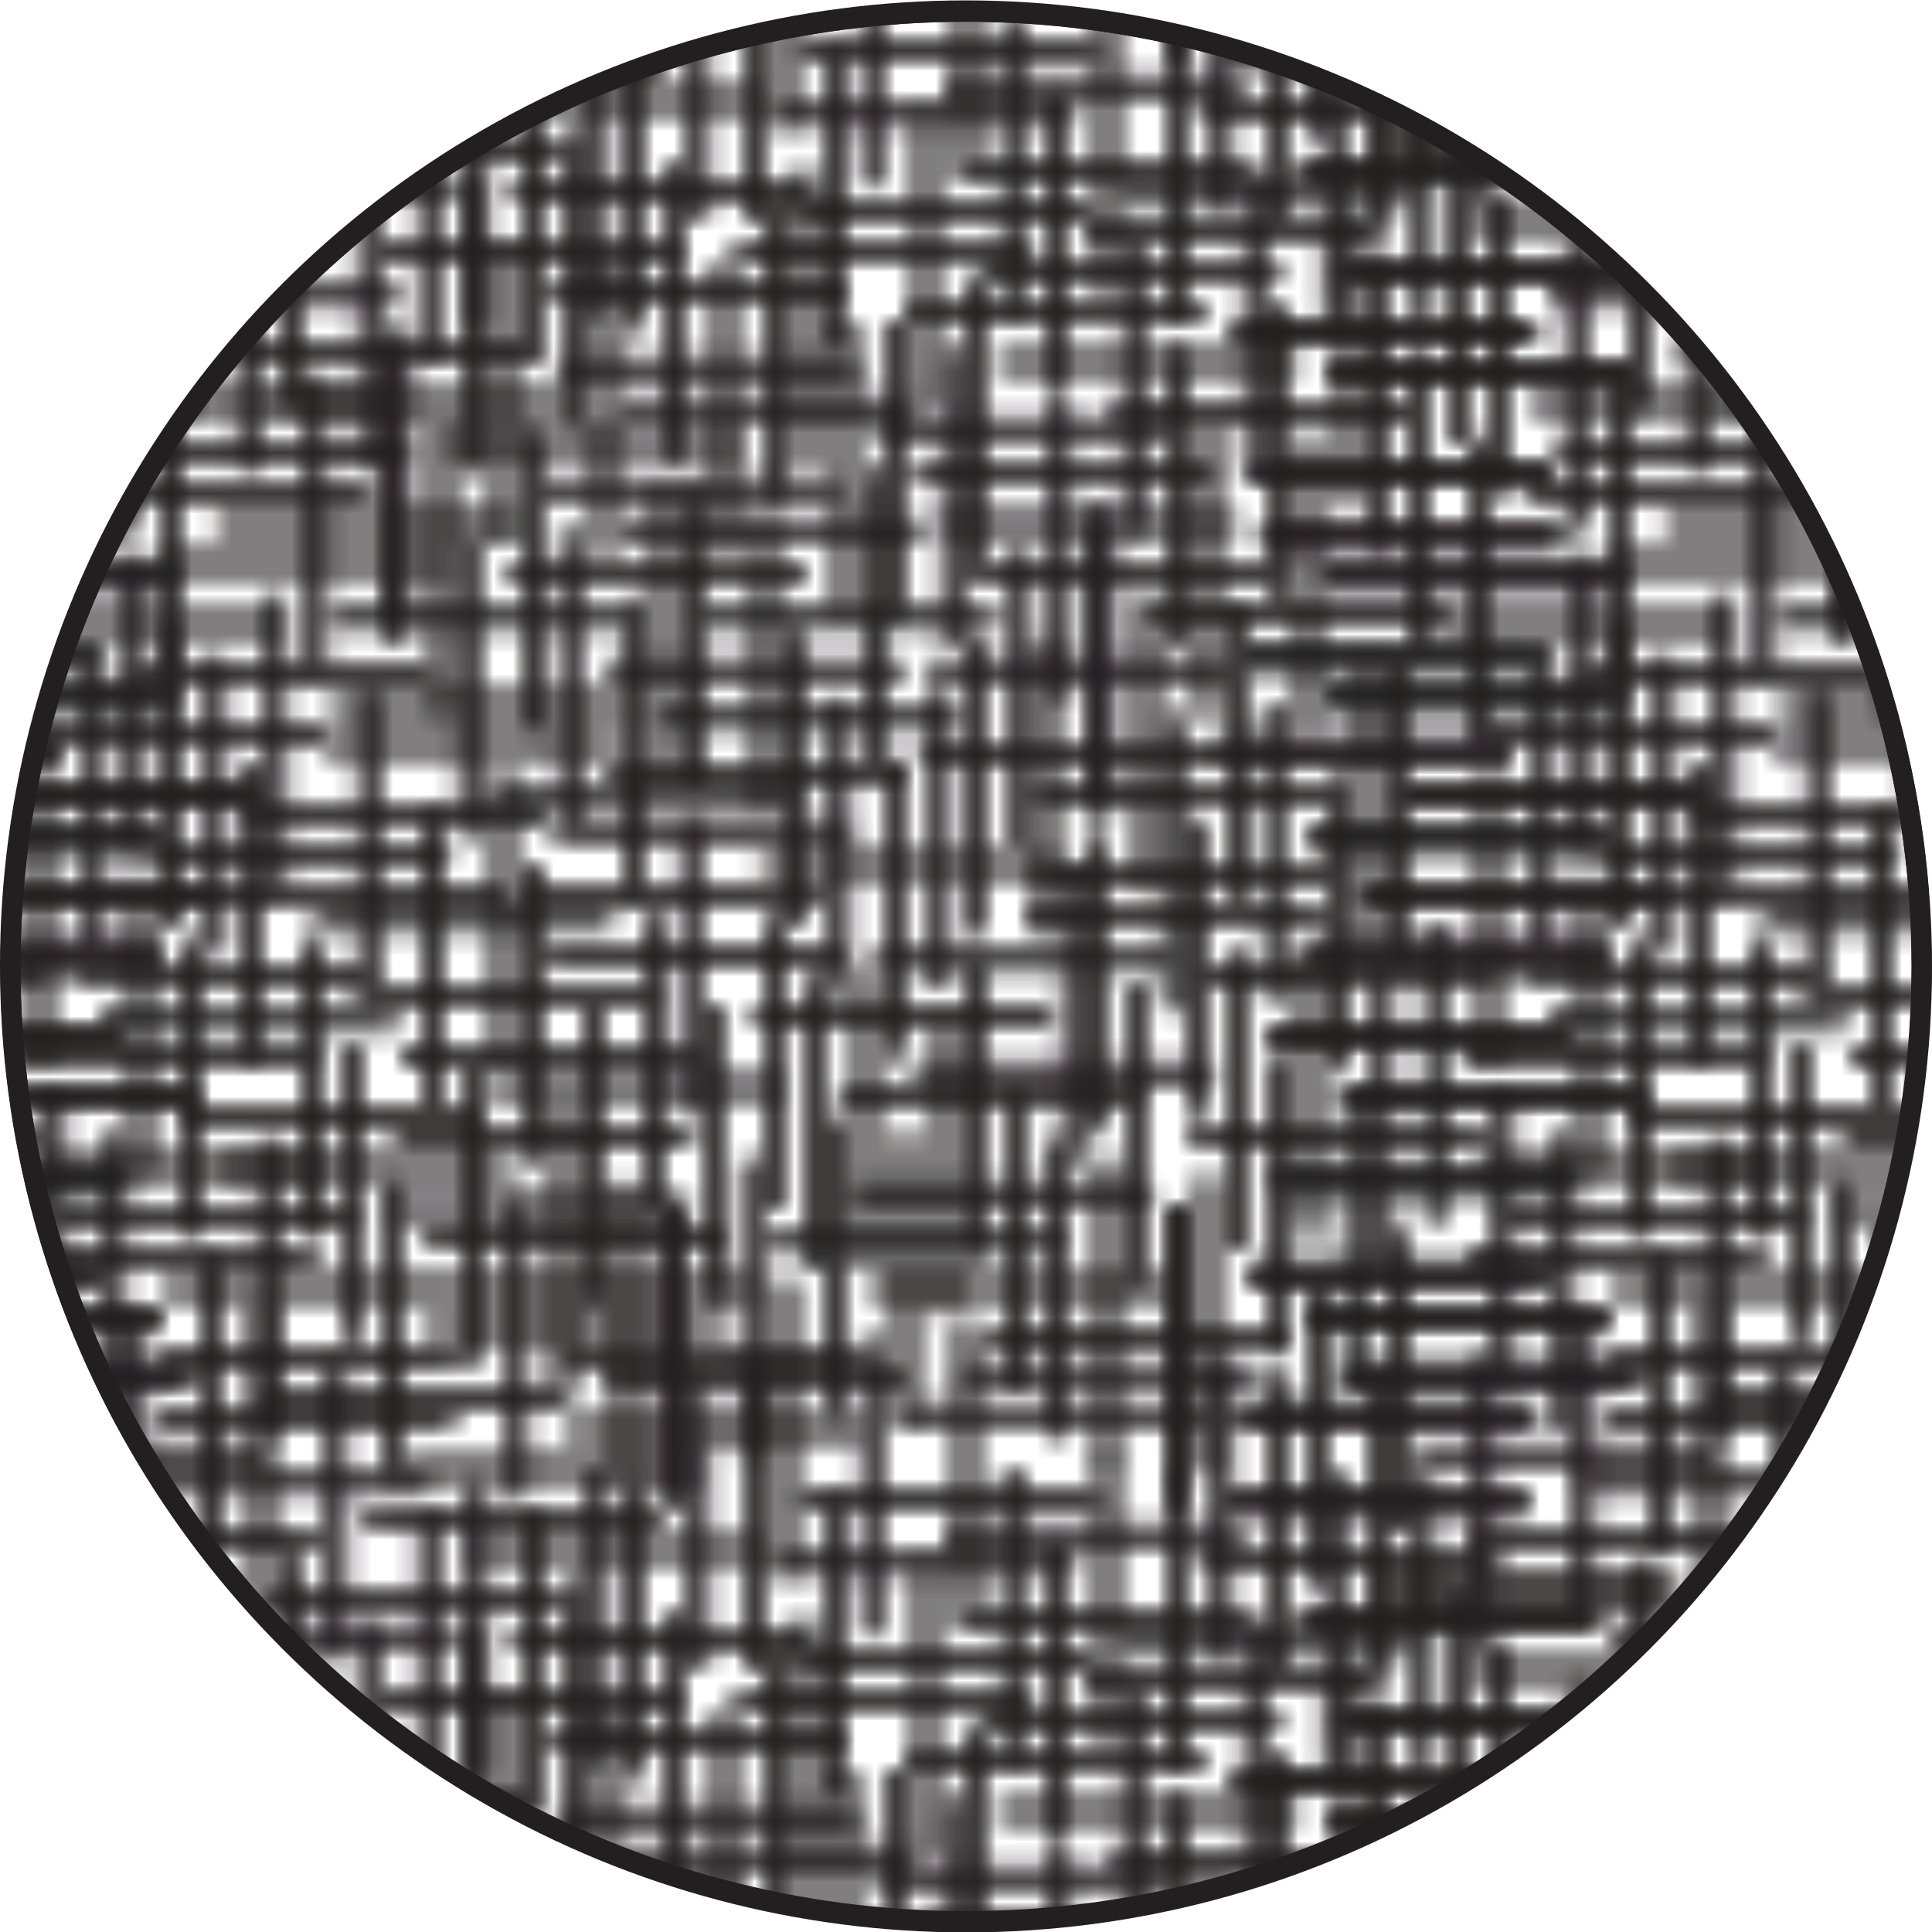 <svg id="Layer_1" data-name="Layer 1" xmlns="http://www.w3.org/2000/svg" xmlns:xlink="http://www.w3.org/1999/xlink" viewBox="0 0 96 96"><defs><style>.cls-1,.cls-3,.cls-4,.cls-8{stroke:#231f20;}.cls-1,.cls-4,.cls-8{stroke-linecap:round;}.cls-1,.cls-4,.cls-7,.cls-8{stroke-miterlimit:10;}.cls-1,.cls-4{fill:url(#Burlap);}.cls-2,.cls-3,.cls-8{fill:none;}.cls-3{stroke-width:0.5px;}.cls-4{clip-path:url(#clip-path);}.cls-5,.cls-7{fill:url(#Burlap-5);}.cls-6{clip-path:url(#clip-path-2);}.cls-7{stroke:#000;}</style><pattern id="Burlap" data-name="Burlap" width="72" height="72" patternUnits="userSpaceOnUse" viewBox="0 0 72 72"><rect class="cls-2" width="72" height="72"/><line class="cls-3" x1="70.33" y1="72.17" x2="85" y2="72.17"/><line class="cls-3" x1="-1.67" y1="72.17" x2="13" y2="72.17"/><line class="cls-3" x1="68.5" y1="7" x2="83.16" y2="7"/><line class="cls-3" x1="66.83" y1="13.67" x2="81.5" y2="13.67"/><line class="cls-3" x1="70.33" y1="0.17" x2="85" y2="0.17"/><line class="cls-3" x1="71.33" y1="31" x2="86" y2="31"/><line class="cls-3" x1="75.83" y1="2.83" x2="61.16" y2="2.83"/><line class="cls-3" x1="79.33" y1="8.33" x2="64.66" y2="8.33"/><line class="cls-3" x1="61.5" y1="16.51" x2="76.16" y2="16.51"/><line class="cls-3" x1="65.16" y1="65.51" x2="79.83" y2="65.51"/><line class="cls-3" x1="61.5" y1="70.18" x2="76.16" y2="70.18"/><line class="cls-3" x1="66.83" y1="68.18" x2="81.5" y2="68.18"/><line class="cls-3" x1="62.16" y1="63.18" x2="76.83" y2="63.18"/><line class="cls-3" x1="66.83" y1="54.51" x2="81.5" y2="54.51"/><line class="cls-3" x1="63.5" y1="58.84" x2="78.16" y2="58.84"/><line class="cls-3" x1="77" y1="23.33" x2="62.33" y2="23.33"/><line class="cls-3" x1="77.5" y1="26.83" x2="62.83" y2="26.83"/><line class="cls-3" x1="80.5" y1="28.83" x2="65.83" y2="28.83"/><line class="cls-3" x1="66.16" y1="18.67" x2="80.83" y2="18.67"/><line class="cls-3" x1="76.66" y1="32.84" x2="62" y2="32.84"/><line class="cls-3" x1="80.66" y1="34.84" x2="66" y2="34.84"/><line class="cls-3" x1="75" y1="37.17" x2="60.33" y2="37.17"/><line class="cls-3" x1="63.16" y1="51.51" x2="77.83" y2="51.51"/><line class="cls-3" x1="65.16" y1="47.17" x2="79.83" y2="47.17"/><line class="cls-3" x1="65.16" y1="41.84" x2="79.83" y2="41.84"/><line class="cls-3" x1="67.83" y1="44.51" x2="82.5" y2="44.51"/><line class="cls-3" x1="69.83" y1="39.51" x2="84.5" y2="39.51"/><line class="cls-3" x1="9.67" y1="5.67" x2="9.67" y2="20.33"/><line class="cls-3" x1="12.17" y1="8.67" x2="12.17" y2="23.34"/><line class="cls-3" x1="8.5" y1="18.33" x2="8.5" y2="33"/><line class="cls-3" x1="15.83" y1="18.67" x2="15.83" y2="33.34"/><line class="cls-3" x1="6.17" y1="11.67" x2="6.17" y2="26.34"/><line class="cls-3" x1="18.17" y1="8.67" x2="18.17" y2="23.34"/><line class="cls-3" x1="23.67" y1="8.67" x2="23.67" y2="23.34"/><line class="cls-3" x1="25" y1="12.33" x2="25" y2="27"/><line class="cls-3" x1="21.17" y1="3.17" x2="21.17" y2="17.83"/><line class="cls-3" x1="14.67" y1="5.17" x2="14.67" y2="19.83"/><line class="cls-3" x1="1.17" y1="11" x2="15.83" y2="11"/><line class="cls-3" x1="-3.5" y1="7" x2="11.17" y2="7"/><line class="cls-3" x1="-5.17" y1="13.67" x2="9.5" y2="13.67"/><line class="cls-3" x1="13.17" y1="7.33" x2="27.83" y2="7.33"/><line class="cls-3" x1="8" y1="9.17" x2="22.67" y2="9.17"/><line class="cls-3" x1="11.67" y1="17.34" x2="26.33" y2="17.34"/><line class="cls-3" x1="5" y1="14.83" x2="19.67" y2="14.83"/><line class="cls-3" x1="38.5" y1="10" x2="38.5" y2="24.67"/><line class="cls-3" x1="36" y1="13" x2="36" y2="27.67"/><line class="cls-3" x1="42" y1="16" x2="42" y2="30.67"/><line class="cls-3" x1="43.33" y1="23.34" x2="43.33" y2="38"/><line class="cls-3" x1="44.67" y1="16" x2="44.67" y2="30.67"/><line class="cls-3" x1="30" y1="13" x2="30" y2="27.67"/><line class="cls-3" x1="19.83" y1="16.33" x2="19.83" y2="31"/><line class="cls-3" x1="28.33" y1="6.5" x2="28.33" y2="21.17"/><line class="cls-3" x1="26.67" y1="3.17" x2="26.67" y2="17.83"/><line class="cls-3" x1="33.5" y1="8.17" x2="33.5" y2="22.84"/><line class="cls-3" x1="42" y1="14.67" x2="27.33" y2="14.67"/><line class="cls-3" x1="33.67" y1="12.67" x2="19" y2="12.67"/><line class="cls-3" x1="42.5" y1="18.17" x2="27.83" y2="18.17"/><line class="cls-3" x1="36.83" y1="22.01" x2="22.17" y2="22.01"/><line class="cls-3" x1="45.5" y1="20.17" x2="30.83" y2="20.17"/><line class="cls-3" x1="70.84" y1="1.17" x2="70.84" y2="15.83"/><line class="cls-3" x1="66.17" y1="1.17" x2="66.17" y2="15.83"/><line class="cls-3" x1="58.33" y1="1.17" x2="58.33" y2="15.83"/><line class="cls-3" x1="75.83" y1="2.83" x2="61.17" y2="2.83"/><line class="cls-3" x1="74.33" y1="5.33" x2="59.67" y2="5.33"/><line class="cls-3" x1="70.33" y1="9.84" x2="55.67" y2="9.84"/><line class="cls-3" x1="62.33" y1="8.51" x2="47.67" y2="8.51"/><line class="cls-3" x1="79.33" y1="8.33" x2="64.67" y2="8.33"/><line class="cls-3" x1="41.5" y1="2.5" x2="41.5" y2="17.17"/><line class="cls-3" x1="46" y1="5.5" x2="46" y2="20.17"/><line class="cls-3" x1="40" y1="8.5" x2="40" y2="23.17"/><line class="cls-3" x1="52.67" y1="4.84" x2="52.67" y2="19.5"/><line class="cls-3" x1="62.17" y1="8.83" x2="62.17" y2="23.5"/><line class="cls-3" x1="55" x2="55" y2="14.67"/><line class="cls-3" x1="50.16" y1="1" x2="50.16" y2="15.67"/><line class="cls-3" x1="39.83" y1="2.33" x2="54.5" y2="2.33"/><line class="cls-3" x1="47" y1="4.17" x2="61.67" y2="4.17"/><line class="cls-3" x1="38.67" y1="5.83" x2="53.33" y2="5.83"/><line class="cls-3" x1="39.5" y1="10.67" x2="54.17" y2="10.67"/><line class="cls-3" x1="45.17" y1="15.51" x2="59.83" y2="15.51"/><line class="cls-3" x1="48.83" y1="13.51" x2="63.5" y2="13.51"/><line class="cls-3" x1="36.5" y1="12.67" x2="51.17" y2="12.67"/><line class="cls-3" x1="31.5" y1="1.67" x2="31.5" y2="16.33"/><line class="cls-3" x1="29.83" y1="1" x2="29.83" y2="15.67"/><line class="cls-3" x1="23.83" y1="1.67" x2="23.83" y2="16.33"/><line class="cls-3" x1="2" y1="38.34" x2="2" y2="53"/><line class="cls-3" x1="1.5" y1="21.84" x2="1.5" y2="36.5"/><line class="cls-3" x1="2.67" y1="9.83" x2="2.67" y2="24.5"/><line class="cls-3" x1="0.67" y1="7.33" x2="0.67" y2="22"/><line class="cls-3" x1="-1.67" y1="0.17" x2="13" y2="0.17"/><line class="cls-3" x1="6.67" y1="1.83" x2="21.33" y2="1.83"/><line class="cls-3" x1="1.17" y1="4.33" x2="15.83" y2="4.33"/><line class="cls-3" x1="23.17" y1="5" x2="37.83" y2="5"/><line class="cls-3" x1="18.17" y1="3.67" x2="32.83" y2="3.67"/><line class="cls-3" x1="20.17" y1="1" x2="34.83" y2="1"/><line class="cls-3" x1="25.5" y1="9.33" x2="40.17" y2="9.33"/><line class="cls-3" x1="41.67" y1="24.17" x2="27" y2="24.17"/><line class="cls-3" x1="45.67" y1="26.17" x2="31" y2="26.17"/><line class="cls-3" x1="40" y1="28.51" x2="25.33" y2="28.51"/><line class="cls-3" x1="18.17" y1="34.34" x2="18.17" y2="49"/><line class="cls-3" x1="21.67" y1="40.34" x2="21.67" y2="55"/><line class="cls-3" x1="16" y1="36.67" x2="1.33" y2="36.67"/><line class="cls-3" x1="27" y1="40.67" x2="12.33" y2="40.67"/><line class="cls-3" x1="22.17" y1="42.5" x2="7.5" y2="42.5"/><line class="cls-3" x1="25.17" y1="44.5" x2="10.5" y2="44.5"/><line class="cls-3" x1="38" y1="25.5" x2="38" y2="40.17"/><line class="cls-3" x1="39.33" y1="31.34" x2="39.33" y2="46"/><line class="cls-3" x1="23.17" y1="26.84" x2="23.17" y2="41.5"/><line class="cls-3" x1="26.33" y1="21.5" x2="26.33" y2="36.17"/><line class="cls-3" x1="31.67" y1="29.84" x2="31.67" y2="44.5"/><line class="cls-3" x1="34.67" y1="24.34" x2="34.67" y2="39"/><line class="cls-3" x1="33" y1="24" x2="33" y2="38.67"/><line class="cls-3" x1="28.17" y1="26.34" x2="28.17" y2="41"/><line class="cls-3" x1="24.83" y1="39.84" x2="39.5" y2="39.84"/><line class="cls-3" x1="27.5" y1="41.17" x2="42.17" y2="41.17"/><line class="cls-3" x1="30.17" y1="38.51" x2="44.83" y2="38.51"/><line class="cls-3" x1="30.17" y1="33.17" x2="44.83" y2="33.17"/><line class="cls-3" x1="32.83" y1="35.84" x2="47.5" y2="35.84"/><line class="cls-3" x1="46.16" y1="33.17" x2="60.83" y2="33.17"/><line class="cls-3" x1="34.83" y1="30.84" x2="49.5" y2="30.84"/><line class="cls-3" x1="61.5" y1="16.51" x2="76.16" y2="16.51"/><line class="cls-3" x1="45.5" y1="23.51" x2="60.16" y2="23.51"/><line class="cls-3" x1="43.5" y1="21.17" x2="58.16" y2="21.17"/><line class="cls-3" x1="16.17" y1="37" x2="30.83" y2="37"/><line class="cls-3" x1="16.5" y1="35" x2="31.17" y2="35"/><line class="cls-3" x1="30.33" y1="45.84" x2="15.67" y2="45.84"/><line class="cls-3" x1="22" y1="20.84" x2="22" y2="35.5"/><line class="cls-3" x1="19.83" y1="17.33" x2="19.83" y2="32"/><line class="cls-3" x1="10.83" y1="26" x2="25.5" y2="26"/><line class="cls-3" x1="3.83" y1="24.67" x2="18.5" y2="24.67"/><line class="cls-3" x1="5.5" y1="22.67" x2="20.17" y2="22.67"/><line class="cls-3" x1="4.17" y1="20" x2="18.83" y2="20"/><line class="cls-3" x1="13.5" y1="20" x2="28.17" y2="20"/><line class="cls-3" x1="7" y1="43.67" x2="7" y2="58.34"/><line class="cls-3" x1="9.5" y1="46.67" x2="9.5" y2="61.34"/><line class="cls-3" x1="5.83" y1="56.34" x2="5.83" y2="71"/><line class="cls-3" x1="2.83" y1="54" x2="2.83" y2="68.67"/><line class="cls-3" x1="13.17" y1="56.67" x2="13.17" y2="71.34"/><line class="cls-3" x1="15.5" y1="46.67" x2="15.5" y2="61.34"/><line class="cls-3" x1="25" y1="38.33" x2="25" y2="53"/><line class="cls-3" x1="58.5" y1="60" x2="58.5" y2="74.67"/><line class="cls-3" x1="61.33" y1="47.34" x2="61.33" y2="62"/><line class="cls-3" x1="58" y1="64" x2="43.33" y2="64"/><line class="cls-3" x1="62.5" y1="68.17" x2="47.83" y2="68.17"/><line class="cls-3" x1="59.83" y1="70.17" x2="45.17" y2="70.17"/><line class="cls-3" x1="63.83" y1="66.5" x2="49.17" y2="66.5"/><line class="cls-3" x1="63.5" y1="52.5" x2="63.5" y2="67.17"/><line class="cls-3" x1="60" y1="58.5" x2="60" y2="73.17"/><line class="cls-3" x1="48.66" y1="47.84" x2="48.66" y2="62.5"/><line class="cls-3" x1="47" y1="50.5" x2="47" y2="65.17"/><line class="cls-3" x1="45" y1="56.34" x2="45" y2="71"/><line class="cls-3" x1="67.16" y1="54.33" x2="67.16" y2="69"/><line class="cls-3" x1="68.83" y1="48.33" x2="68.83" y2="63"/><line class="cls-3" x1="71.16" y1="46" x2="71.16" y2="60.67"/><line class="cls-3" x1="65.16" y1="65.51" x2="79.83" y2="65.51"/><line class="cls-3" x1="61.5" y1="70.18" x2="76.16" y2="70.18"/><line class="cls-3" x1="66.83" y1="68.18" x2="81.5" y2="68.18"/><line class="cls-3" x1="62.16" y1="63.18" x2="76.83" y2="63.18"/><line class="cls-3" x1="59.16" y1="56.51" x2="73.83" y2="56.51"/><line class="cls-3" x1="66.83" y1="54.51" x2="81.5" y2="54.51"/><line class="cls-3" x1="63.5" y1="58.84" x2="78.16" y2="58.84"/><line class="cls-3" x1="65.33" y1="64" x2="65.33" y2="78.67"/><line class="cls-3" x1="69.67" y1="61.33" x2="69.67" y2="76"/><line class="cls-3" x1="3.5" y1="48.34" x2="18.17" y2="48.34"/><line class="cls-3" x1="8.17" y1="67.67" x2="22.83" y2="67.67"/><line class="cls-3" x1="5" y1="50.84" x2="19.67" y2="50.84"/><line class="cls-3" x1="9" y1="55.34" x2="23.67" y2="55.34"/><line class="cls-3" x1="20" y1="52.34" x2="34.67" y2="52.34"/><line class="cls-3" x1="0.83" y1="52.5" x2="15.5" y2="52.5"/><line class="cls-3" x1="17.67" y1="52" x2="17.67" y2="66.67"/><line class="cls-3" x1="32.33" y1="49.67" x2="17.67" y2="49.67"/><line class="cls-3" x1="34.17" y1="60.01" x2="19.5" y2="60.01"/><line class="cls-3" x1="35.83" y1="61.68" x2="21.17" y2="61.68"/><line class="cls-3" x1="34.34" y1="56.68" x2="19.67" y2="56.68"/><line class="cls-3" x1="39" y1="54.01" x2="24.33" y2="54.01"/><line class="cls-3" x1="19.33" y1="58.84" x2="19.33" y2="73.5"/><line class="cls-3" x1="12.5" y1="38" x2="12.5" y2="52.67"/><line class="cls-3" x1="10.83" y1="32.67" x2="10.83" y2="47.34"/><line class="cls-3" x1="13.83" y1="29.67" x2="13.83" y2="44.34"/><line class="cls-3" x1="8.5" y1="31.34" x2="8.5" y2="46"/><line class="cls-3" x1="4.83" y1="32.34" x2="4.83" y2="47"/><line class="cls-3" x1="6.83" y1="27.67" x2="6.83" y2="42.34"/><line class="cls-3" x1="8.17" y1="64" x2="22.83" y2="64"/><line class="cls-3" x1="1" y1="62.34" x2="15.67" y2="62.34"/><line class="cls-3" x1="2.83" y1="60.67" x2="17.5" y2="60.67"/><line class="cls-3" x1="29.5" y1="50" x2="29.5" y2="64.67"/><line class="cls-3" x1="26.49" y1="43" x2="26.49" y2="57.67"/><line class="cls-3" x1="25.83" y1="59.67" x2="25.83" y2="74.34"/><line class="cls-3" x1="33.17" y1="60" x2="33.17" y2="74.67"/><line class="cls-3" x1="23.5" y1="53" x2="23.5" y2="67.67"/><line class="cls-3" x1="35.5" y1="50" x2="35.5" y2="64.67"/><line class="cls-3" x1="31" y1="58.84" x2="31" y2="73.5"/><line class="cls-3" x1="28" y1="54.84" x2="28" y2="69.5"/><line class="cls-3" x1="28.17" y1="71" x2="42.83" y2="71"/><line class="cls-3" x1="30.17" y1="68.67" x2="44.83" y2="68.67"/><line class="cls-3" x1="37.17" y1="57.67" x2="37.17" y2="72.34"/><line class="cls-3" x1="32.5" y1="45.34" x2="32.5" y2="60"/><line class="cls-3" x1="55" y1="57.67" x2="55" y2="72.34"/><line class="cls-3" x1="48" y1="65.67" x2="48" y2="80.34"/><line class="cls-3" x1="34.17" y1="40.67" x2="34.17" y2="55.34"/><line class="cls-3" x1="28.17" y1="67.34" x2="42.83" y2="67.34"/><line class="cls-3" x1="21.17" y1="66" x2="35.83" y2="66"/><line class="cls-3" x1="13.17" y1="69.34" x2="27.83" y2="69.34"/><line class="cls-3" x1="7.83" y1="70.67" x2="22.5" y2="70.67"/><line class="cls-3" x1="22.83" y1="64" x2="37.5" y2="64"/><line class="cls-3" x1="1.5" y1="58" x2="16.17" y2="58"/><line class="cls-3" x1="10.83" y1="58" x2="25.5" y2="58"/><line class="cls-3" x1="16.5" y1="30.84" x2="31.17" y2="30.84"/><line class="cls-3" x1="7.83" y1="28" x2="22.5" y2="28"/><line class="cls-3" x1="6.67" y1="33.34" x2="21.33" y2="33.34"/><line class="cls-3" x1="-0.67" y1="31" x2="14" y2="31"/><line class="cls-3" x1="47.17" y1="17.33" x2="47.17" y2="32"/><line class="cls-3" x1="50.83" y1="27.34" x2="50.83" y2="42"/><line class="cls-3" x1="52.82" y1="20" x2="52.82" y2="34.67"/><line class="cls-3" x1="58.67" y1="17.33" x2="58.67" y2="32"/><line class="cls-3" x1="60" y1="21" x2="60" y2="35.67"/><line class="cls-3" x1="56.17" y1="11.83" x2="56.17" y2="26.5"/><line class="cls-3" x1="48.67" y1="13.83" x2="48.67" y2="28.5"/><line class="cls-3" x1="46.67" y1="26.01" x2="61.33" y2="26.01"/><line class="cls-3" x1="40.33" y1="48.34" x2="40.33" y2="63"/><line class="cls-3" x1="41.67" y1="55.67" x2="41.67" y2="70.34"/><line class="cls-3" x1="38.34" y1="45.34" x2="38.34" y2="60"/><line class="cls-3" x1="43" y1="48.34" x2="43" y2="63"/><line class="cls-3" x1="65" y1="21.67" x2="65" y2="36.34"/><line class="cls-3" x1="54.83" y1="25" x2="54.83" y2="39.67"/><line class="cls-3" x1="63.33" y1="15.17" x2="63.33" y2="29.84"/><line class="cls-3" x1="67" y1="10.5" x2="67" y2="25.17"/><line class="cls-3" x1="68.51" y1="12.67" x2="68.51" y2="27.33"/><line class="cls-3" x1="70.5" y1="17.5" x2="70.5" y2="32.17"/><line class="cls-3" x1="77" y1="23.33" x2="62.33" y2="23.33"/><line class="cls-3" x1="70" y1="20.33" x2="55.33" y2="20.33"/><line class="cls-3" x1="64.33" y1="18" x2="49.67" y2="18"/><line class="cls-3" x1="68.67" y1="11.67" x2="54" y2="11.67"/><line class="cls-3" x1="77.5" y1="26.83" x2="62.83" y2="26.83"/><line class="cls-3" x1="71.83" y1="30.67" x2="57.17" y2="30.67"/><line class="cls-3" x1="80.5" y1="28.83" x2="65.83" y2="28.83"/><line class="cls-3" x1="41.83" y1="34.84" x2="41.83" y2="49.5"/><line class="cls-3" x1="44.33" y1="37.84" x2="44.33" y2="52.5"/><line class="cls-3" x1="59.67" y1="40.84" x2="59.67" y2="55.5"/><line class="cls-3" x1="46.83" y1="34.34" x2="46.83" y2="49"/><line class="cls-3" x1="37.83" y1="43" x2="52.5" y2="43"/><line class="cls-3" x1="43.5" y1="47.84" x2="58.17" y2="47.84"/><line class="cls-3" x1="66.17" y1="18.67" x2="80.83" y2="18.67"/><line class="cls-3" x1="76.67" y1="32.84" x2="62" y2="32.84"/><line class="cls-3" x1="80.67" y1="34.84" x2="66" y2="34.84"/><line class="cls-3" x1="75" y1="37.17" x2="60.33" y2="37.17"/><line class="cls-3" x1="53.17" y1="43" x2="53.17" y2="57.67"/><line class="cls-3" x1="56.67" y1="49" x2="56.67" y2="63.67"/><line class="cls-3" x1="52.67" y1="56.67" x2="52.67" y2="71.33"/><line class="cls-3" x1="50.33" y1="54.34" x2="50.33" y2="69"/><line class="cls-3" x1="60.17" y1="53.17" x2="45.5" y2="53.17"/><line class="cls-3" x1="52.17" y1="50.5" x2="37.5" y2="50.5"/><line class="cls-3" x1="41.83" y1="47.5" x2="27.17" y2="47.5"/><line class="cls-3" x1="52" y1="31.84" x2="52" y2="46.5"/><line class="cls-3" x1="39" y1="63.67" x2="39" y2="78.34"/><line class="cls-3" x1="65" y1="46.84" x2="65" y2="61.5"/><line class="cls-3" x1="58.16" y1="35.5" x2="58.16" y2="50.17"/><line class="cls-3" x1="61.33" y1="30.17" x2="61.33" y2="44.83"/><line class="cls-3" x1="54.66" y1="41.5" x2="54.66" y2="56.17"/><line class="cls-3" x1="66.66" y1="38.5" x2="66.66" y2="53.17"/><line class="cls-3" x1="69.66" y1="33" x2="69.66" y2="47.67"/><line class="cls-3" x1="68" y1="32.67" x2="68" y2="47.34"/><line class="cls-3" x1="63.16" y1="35" x2="63.16" y2="49.67"/><line class="cls-3" x1="59.83" y1="48.51" x2="74.5" y2="48.51"/><line class="cls-3" x1="63.17" y1="51.51" x2="77.83" y2="51.51"/><line class="cls-3" x1="65.16" y1="47.17" x2="79.83" y2="47.17"/><line class="cls-3" x1="65.16" y1="41.84" x2="79.83" y2="41.84"/><line class="cls-3" x1="67.83" y1="44.51" x2="82.5" y2="44.51"/><line class="cls-3" x1="69.83" y1="39.51" x2="84.5" y2="39.51"/><line class="cls-3" x1="38.17" y1="61.84" x2="52.83" y2="61.84"/><line class="cls-3" x1="42.5" y1="59.18" x2="57.16" y2="59.18"/><line class="cls-3" x1="41.83" y1="54.51" x2="56.5" y2="54.51"/><line class="cls-3" x1="26.17" y1="44.51" x2="40.83" y2="44.51"/><line class="cls-3" x1="51.16" y1="45.67" x2="65.83" y2="45.67"/><line class="cls-3" x1="51.5" y1="43.67" x2="66.16" y2="43.67"/><line class="cls-3" x1="57" y1="29.5" x2="57" y2="44.17"/><line class="cls-3" x1="54.83" y1="26" x2="54.83" y2="40.67"/><line class="cls-3" x1="48.5" y1="31.67" x2="48.5" y2="46.34"/><line class="cls-3" x1="45.83" y1="37.34" x2="60.5" y2="37.34"/><line class="cls-3" x1="48.5" y1="28.67" x2="63.17" y2="28.67"/><line class="cls-3" x1="51.5" y1="39.51" x2="66.17" y2="39.51"/><line class="cls-3" x1="68.5" y1="7" x2="83.17" y2="7"/><line class="cls-3" x1="66.83" y1="13.67" x2="81.5" y2="13.67"/><line class="cls-3" x1="3.83" y1="2.83" x2="-10.83" y2="2.83"/><line class="cls-3" x1="7.33" y1="8.33" x2="-7.33" y2="8.33"/><line class="cls-3" x1="-10.5" y1="16.51" x2="4.16" y2="16.51"/><line class="cls-3" x1="-6.83" y1="65.51" x2="7.83" y2="65.51"/><line class="cls-3" x1="-10.5" y1="70.18" x2="4.17" y2="70.18"/><line class="cls-3" x1="-5.17" y1="68.18" x2="9.5" y2="68.18"/><line class="cls-3" x1="-9.83" y1="63.18" x2="4.83" y2="63.18"/><line class="cls-3" x1="-5.17" y1="54.51" x2="9.5" y2="54.51"/><line class="cls-3" x1="-8.5" y1="58.84" x2="6.17" y2="58.84"/><line class="cls-3" x1="5" y1="23.33" x2="-9.67" y2="23.33"/><line class="cls-3" x1="5.5" y1="26.83" x2="-9.17" y2="26.83"/><line class="cls-3" x1="8.5" y1="28.83" x2="-6.17" y2="28.83"/><line class="cls-3" x1="-5.83" y1="18.67" x2="8.83" y2="18.67"/><line class="cls-3" x1="4.67" y1="32.84" x2="-10" y2="32.84"/><line class="cls-3" x1="8.67" y1="34.84" x2="-6" y2="34.84"/><line class="cls-3" x1="3" y1="37.17" x2="-11.67" y2="37.17"/><line class="cls-3" x1="-8.83" y1="51.51" x2="5.83" y2="51.51"/><line class="cls-3" x1="-6.83" y1="47.17" x2="7.83" y2="47.17"/><line class="cls-3" x1="-6.83" y1="41.84" x2="7.83" y2="41.84"/><line class="cls-3" x1="-4.17" y1="44.51" x2="10.5" y2="44.51"/><line class="cls-3" x1="-2.17" y1="39.51" x2="12.5" y2="39.51"/><line class="cls-3" x1="13" y1="64.84" x2="13" y2="79.5"/><line class="cls-3" x1="10.33" y1="62.5" x2="10.33" y2="77.17"/><line class="cls-3" x1="63.33" y1="68.34" x2="63.33" y2="83"/><line class="cls-3" x1="60.83" y1="67.67" x2="60.83" y2="82.34"/><line class="cls-3" x1="37.5" y1="68.34" x2="37.5" y2="83"/><line class="cls-3" x1="68.67" y1="68.34" x2="68.67" y2="83"/><line class="cls-3" x1="43.17" y1="66.5" x2="43.17" y2="81.17"/><line class="cls-3" x1="16.83" y1="67.67" x2="16.83" y2="82.34"/><line class="cls-3" x1="1.83" y1="67.5" x2="1.83" y2="82.17"/><line class="cls-3" x1="6.83" y1="65.5" x2="6.83" y2="80.17"/><line class="cls-3" x1="34.83" y1="68.34" x2="34.83" y2="83"/><line class="cls-3" x1="58.5" y1="60" x2="58.5" y2="74.67"/><line class="cls-3" x1="33.17" y1="60" x2="33.17" y2="74.67"/><line class="cls-3" x1="3.83" y1="2.83" x2="-10.83" y2="2.83"/><line class="cls-3" x1="2.33" y1="5.33" x2="-12.33" y2="5.33"/><line class="cls-3" x1="7.33" y1="8.33" x2="-7.33" y2="8.33"/><line class="cls-3" x1="-10.5" y1="16.51" x2="4.17" y2="16.51"/><line class="cls-3" x1="-6.83" y1="65.51" x2="7.83" y2="65.51"/><line class="cls-3" x1="-10.5" y1="70.18" x2="4.17" y2="70.18"/><line class="cls-3" x1="-5.17" y1="68.18" x2="9.5" y2="68.18"/><line class="cls-3" x1="-9.83" y1="63.18" x2="4.83" y2="63.18"/><line class="cls-3" x1="-12.83" y1="56.51" x2="1.83" y2="56.51"/><line class="cls-3" x1="-5.17" y1="54.51" x2="9.5" y2="54.51"/><line class="cls-3" x1="-8.5" y1="58.84" x2="6.17" y2="58.84"/><line class="cls-3" x1="5" y1="23.33" x2="-9.67" y2="23.33"/><line class="cls-3" x1="5.5" y1="26.83" x2="-9.17" y2="26.83"/><line class="cls-3" x1="8.5" y1="28.83" x2="-6.17" y2="28.83"/><line class="cls-3" x1="-5.83" y1="18.67" x2="8.83" y2="18.67"/><line class="cls-3" x1="4.67" y1="32.84" x2="-10" y2="32.84"/><line class="cls-3" x1="8.67" y1="34.84" x2="-6" y2="34.84"/><line class="cls-3" x1="3" y1="37.17" x2="-11.67" y2="37.17"/><line class="cls-3" x1="-12.17" y1="48.51" x2="2.5" y2="48.51"/><line class="cls-3" x1="-8.83" y1="51.51" x2="5.83" y2="51.51"/><line class="cls-3" x1="-6.83" y1="47.17" x2="7.83" y2="47.17"/><line class="cls-3" x1="-6.83" y1="41.84" x2="7.83" y2="41.84"/><line class="cls-3" x1="-4.17" y1="44.51" x2="10.5" y2="44.51"/><line class="cls-3" x1="-2.17" y1="39.51" x2="12.5" y2="39.51"/><line class="cls-3" x1="-3.5" y1="7" x2="11.17" y2="7"/><line class="cls-3" x1="-5.17" y1="13.67" x2="9.5" y2="13.67"/><line class="cls-3" x1="58.5" y1="-12" x2="58.5" y2="2.67"/><line class="cls-3" x1="60" y1="-13.5" x2="60" y2="1.17"/><line class="cls-3" x1="65.33" y1="-8" x2="65.33" y2="6.67"/><line class="cls-3" x1="69.67" y1="-10.67" x2="69.67" y2="4"/><line class="cls-3" x1="19.33" y1="-13.17" x2="19.33" y2="1.5"/><line class="cls-3" x1="25.83" y1="-12.33" x2="25.83" y2="2.33"/><line class="cls-3" x1="33.17" y1="-12" x2="33.17" y2="2.67"/><line class="cls-3" x1="31" y1="-13.17" x2="31" y2="1.5"/><line class="cls-3" x1="37.17" y1="-14.33" x2="37.17" y2="0.33"/><line class="cls-3" x1="55" y1="-14.33" x2="55" y2="0.33"/><line class="cls-3" x1="48" y1="-6.33" x2="48" y2="8.33"/><line class="cls-3" x1="39" y1="-8.33" x2="39" y2="6.33"/><line class="cls-3" x1="13" y1="-7.17" x2="13" y2="7.5"/><line class="cls-3" x1="10.33" y1="-9.5" x2="10.33" y2="5.17"/><line class="cls-3" x1="63.33" y1="-3.67" x2="63.33" y2="11"/><line class="cls-3" x1="60.83" y1="-4.33" x2="60.83" y2="10.33"/><line class="cls-3" x1="37.5" y1="-3.67" x2="37.5" y2="11"/><line class="cls-3" x1="68.67" y1="-3.67" x2="68.67" y2="11"/><line class="cls-3" x1="43.17" y1="-5.5" x2="43.17" y2="9.17"/><line class="cls-3" x1="16.83" y1="-4.33" x2="16.83" y2="10.33"/><line class="cls-3" x1="1.83" y1="-4.5" x2="1.83" y2="10.17"/><line class="cls-3" x1="6.83" y1="-6.5" x2="6.83" y2="8.17"/><line class="cls-3" x1="34.83" y1="-3.67" x2="34.83" y2="11"/><line class="cls-3" x1="58.5" y1="-12" x2="58.5" y2="2.67"/><line class="cls-3" x1="33.17" y1="-12" x2="33.17" y2="2.67"/></pattern><clipPath id="clip-path"><ellipse class="cls-1" cx="47.99" cy="47.99" rx="47.49" ry="47.47"/></clipPath><pattern id="Burlap-5" data-name="Burlap" width="72" height="72" patternUnits="userSpaceOnUse" viewBox="0 0 72 72"><rect class="cls-2" width="72" height="72"/><line class="cls-3" x1="70.33" y1="72.17" x2="85" y2="72.17"/><line class="cls-3" x1="-1.67" y1="72.17" x2="13" y2="72.17"/><line class="cls-3" x1="68.5" y1="7" x2="83.16" y2="7"/><line class="cls-3" x1="66.83" y1="13.67" x2="81.5" y2="13.67"/><line class="cls-3" x1="70.33" y1="0.17" x2="85" y2="0.17"/><line class="cls-3" x1="71.33" y1="31" x2="86" y2="31"/><line class="cls-3" x1="75.83" y1="2.83" x2="61.16" y2="2.83"/><line class="cls-3" x1="79.33" y1="8.33" x2="64.66" y2="8.33"/><line class="cls-3" x1="61.5" y1="16.51" x2="76.16" y2="16.51"/><line class="cls-3" x1="65.16" y1="65.51" x2="79.83" y2="65.51"/><line class="cls-3" x1="61.5" y1="70.18" x2="76.16" y2="70.18"/><line class="cls-3" x1="66.83" y1="68.18" x2="81.5" y2="68.18"/><line class="cls-3" x1="62.16" y1="63.18" x2="76.83" y2="63.18"/><line class="cls-3" x1="66.83" y1="54.51" x2="81.5" y2="54.51"/><line class="cls-3" x1="63.5" y1="58.84" x2="78.16" y2="58.84"/><line class="cls-3" x1="77" y1="23.33" x2="62.33" y2="23.33"/><line class="cls-3" x1="77.5" y1="26.83" x2="62.83" y2="26.83"/><line class="cls-3" x1="80.5" y1="28.83" x2="65.83" y2="28.83"/><line class="cls-3" x1="66.16" y1="18.67" x2="80.83" y2="18.67"/><line class="cls-3" x1="76.66" y1="32.84" x2="62" y2="32.84"/><line class="cls-3" x1="80.66" y1="34.84" x2="66" y2="34.84"/><line class="cls-3" x1="75" y1="37.17" x2="60.33" y2="37.17"/><line class="cls-3" x1="63.16" y1="51.51" x2="77.83" y2="51.51"/><line class="cls-3" x1="65.16" y1="47.17" x2="79.83" y2="47.17"/><line class="cls-3" x1="65.16" y1="41.84" x2="79.83" y2="41.84"/><line class="cls-3" x1="67.83" y1="44.51" x2="82.5" y2="44.51"/><line class="cls-3" x1="69.83" y1="39.51" x2="84.5" y2="39.51"/><line class="cls-3" x1="9.67" y1="5.67" x2="9.67" y2="20.33"/><line class="cls-3" x1="12.17" y1="8.67" x2="12.17" y2="23.34"/><line class="cls-3" x1="8.5" y1="18.33" x2="8.5" y2="33"/><line class="cls-3" x1="15.83" y1="18.67" x2="15.83" y2="33.34"/><line class="cls-3" x1="6.17" y1="11.67" x2="6.17" y2="26.34"/><line class="cls-3" x1="18.17" y1="8.67" x2="18.17" y2="23.34"/><line class="cls-3" x1="23.67" y1="8.67" x2="23.67" y2="23.34"/><line class="cls-3" x1="25" y1="12.33" x2="25" y2="27"/><line class="cls-3" x1="21.17" y1="3.17" x2="21.17" y2="17.83"/><line class="cls-3" x1="14.67" y1="5.17" x2="14.67" y2="19.83"/><line class="cls-3" x1="1.17" y1="11" x2="15.83" y2="11"/><line class="cls-3" x1="-3.5" y1="7" x2="11.17" y2="7"/><line class="cls-3" x1="-5.17" y1="13.67" x2="9.5" y2="13.67"/><line class="cls-3" x1="13.17" y1="7.33" x2="27.83" y2="7.33"/><line class="cls-3" x1="8" y1="9.17" x2="22.67" y2="9.17"/><line class="cls-3" x1="11.67" y1="17.34" x2="26.33" y2="17.34"/><line class="cls-3" x1="5" y1="14.83" x2="19.67" y2="14.83"/><line class="cls-3" x1="38.5" y1="10" x2="38.5" y2="24.67"/><line class="cls-3" x1="36" y1="13" x2="36" y2="27.67"/><line class="cls-3" x1="42" y1="16" x2="42" y2="30.67"/><line class="cls-3" x1="43.33" y1="23.34" x2="43.33" y2="38"/><line class="cls-3" x1="44.67" y1="16" x2="44.67" y2="30.67"/><line class="cls-3" x1="30" y1="13" x2="30" y2="27.67"/><line class="cls-3" x1="19.83" y1="16.33" x2="19.83" y2="31"/><line class="cls-3" x1="28.33" y1="6.5" x2="28.33" y2="21.17"/><line class="cls-3" x1="26.67" y1="3.17" x2="26.67" y2="17.83"/><line class="cls-3" x1="33.5" y1="8.17" x2="33.5" y2="22.84"/><line class="cls-3" x1="42" y1="14.67" x2="27.33" y2="14.67"/><line class="cls-3" x1="33.67" y1="12.67" x2="19" y2="12.67"/><line class="cls-3" x1="42.5" y1="18.17" x2="27.83" y2="18.17"/><line class="cls-3" x1="36.83" y1="22.01" x2="22.17" y2="22.01"/><line class="cls-3" x1="45.5" y1="20.17" x2="30.83" y2="20.17"/><line class="cls-3" x1="70.84" y1="1.17" x2="70.84" y2="15.83"/><line class="cls-3" x1="66.17" y1="1.17" x2="66.17" y2="15.83"/><line class="cls-3" x1="58.33" y1="1.17" x2="58.33" y2="15.83"/><line class="cls-3" x1="75.83" y1="2.83" x2="61.17" y2="2.83"/><line class="cls-3" x1="74.33" y1="5.33" x2="59.67" y2="5.33"/><line class="cls-3" x1="70.33" y1="9.84" x2="55.67" y2="9.84"/><line class="cls-3" x1="62.33" y1="8.51" x2="47.67" y2="8.51"/><line class="cls-3" x1="79.33" y1="8.33" x2="64.67" y2="8.33"/><line class="cls-3" x1="41.5" y1="2.5" x2="41.5" y2="17.17"/><line class="cls-3" x1="46" y1="5.5" x2="46" y2="20.17"/><line class="cls-3" x1="40" y1="8.5" x2="40" y2="23.17"/><line class="cls-3" x1="52.67" y1="4.84" x2="52.67" y2="19.5"/><line class="cls-3" x1="62.17" y1="8.83" x2="62.17" y2="23.5"/><line class="cls-3" x1="55" x2="55" y2="14.67"/><line class="cls-3" x1="50.16" y1="1" x2="50.16" y2="15.67"/><line class="cls-3" x1="39.83" y1="2.33" x2="54.5" y2="2.33"/><line class="cls-3" x1="47" y1="4.17" x2="61.67" y2="4.17"/><line class="cls-3" x1="38.67" y1="5.83" x2="53.33" y2="5.83"/><line class="cls-3" x1="39.5" y1="10.67" x2="54.17" y2="10.67"/><line class="cls-3" x1="45.17" y1="15.51" x2="59.83" y2="15.51"/><line class="cls-3" x1="48.83" y1="13.51" x2="63.5" y2="13.51"/><line class="cls-3" x1="36.5" y1="12.67" x2="51.17" y2="12.67"/><line class="cls-3" x1="31.5" y1="1.67" x2="31.5" y2="16.33"/><line class="cls-3" x1="29.83" y1="1" x2="29.83" y2="15.67"/><line class="cls-3" x1="23.83" y1="1.67" x2="23.83" y2="16.33"/><line class="cls-3" x1="2" y1="38.34" x2="2" y2="53"/><line class="cls-3" x1="1.5" y1="21.84" x2="1.5" y2="36.5"/><line class="cls-3" x1="2.67" y1="9.83" x2="2.67" y2="24.5"/><line class="cls-3" x1="0.67" y1="7.33" x2="0.67" y2="22"/><line class="cls-3" x1="-1.67" y1="0.17" x2="13" y2="0.17"/><line class="cls-3" x1="6.67" y1="1.83" x2="21.33" y2="1.83"/><line class="cls-3" x1="1.17" y1="4.33" x2="15.83" y2="4.33"/><line class="cls-3" x1="23.17" y1="5" x2="37.83" y2="5"/><line class="cls-3" x1="18.17" y1="3.67" x2="32.83" y2="3.67"/><line class="cls-3" x1="20.17" y1="1" x2="34.83" y2="1"/><line class="cls-3" x1="25.5" y1="9.33" x2="40.17" y2="9.33"/><line class="cls-3" x1="41.67" y1="24.17" x2="27" y2="24.17"/><line class="cls-3" x1="45.67" y1="26.17" x2="31" y2="26.17"/><line class="cls-3" x1="40" y1="28.51" x2="25.33" y2="28.51"/><line class="cls-3" x1="18.17" y1="34.34" x2="18.17" y2="49"/><line class="cls-3" x1="21.67" y1="40.34" x2="21.67" y2="55"/><line class="cls-3" x1="16" y1="36.67" x2="1.33" y2="36.67"/><line class="cls-3" x1="27" y1="40.67" x2="12.33" y2="40.67"/><line class="cls-3" x1="22.17" y1="42.5" x2="7.5" y2="42.5"/><line class="cls-3" x1="25.17" y1="44.5" x2="10.5" y2="44.5"/><line class="cls-3" x1="38" y1="25.5" x2="38" y2="40.17"/><line class="cls-3" x1="39.33" y1="31.34" x2="39.33" y2="46"/><line class="cls-3" x1="23.17" y1="26.84" x2="23.17" y2="41.5"/><line class="cls-3" x1="26.33" y1="21.5" x2="26.33" y2="36.17"/><line class="cls-3" x1="31.67" y1="29.84" x2="31.67" y2="44.5"/><line class="cls-3" x1="34.67" y1="24.34" x2="34.67" y2="39"/><line class="cls-3" x1="33" y1="24" x2="33" y2="38.67"/><line class="cls-3" x1="28.17" y1="26.34" x2="28.17" y2="41"/><line class="cls-3" x1="24.83" y1="39.84" x2="39.5" y2="39.84"/><line class="cls-3" x1="27.5" y1="41.17" x2="42.17" y2="41.17"/><line class="cls-3" x1="30.17" y1="38.51" x2="44.83" y2="38.51"/><line class="cls-3" x1="30.17" y1="33.17" x2="44.83" y2="33.17"/><line class="cls-3" x1="32.83" y1="35.84" x2="47.5" y2="35.84"/><line class="cls-3" x1="46.16" y1="33.17" x2="60.83" y2="33.17"/><line class="cls-3" x1="34.83" y1="30.84" x2="49.5" y2="30.84"/><line class="cls-3" x1="61.5" y1="16.51" x2="76.16" y2="16.51"/><line class="cls-3" x1="45.5" y1="23.51" x2="60.16" y2="23.51"/><line class="cls-3" x1="43.5" y1="21.17" x2="58.16" y2="21.17"/><line class="cls-3" x1="16.17" y1="37" x2="30.83" y2="37"/><line class="cls-3" x1="16.5" y1="35" x2="31.17" y2="35"/><line class="cls-3" x1="30.33" y1="45.84" x2="15.67" y2="45.84"/><line class="cls-3" x1="22" y1="20.84" x2="22" y2="35.5"/><line class="cls-3" x1="19.83" y1="17.33" x2="19.83" y2="32"/><line class="cls-3" x1="10.83" y1="26" x2="25.5" y2="26"/><line class="cls-3" x1="3.83" y1="24.67" x2="18.5" y2="24.67"/><line class="cls-3" x1="5.5" y1="22.67" x2="20.17" y2="22.67"/><line class="cls-3" x1="4.17" y1="20" x2="18.83" y2="20"/><line class="cls-3" x1="13.5" y1="20" x2="28.17" y2="20"/><line class="cls-3" x1="7" y1="43.67" x2="7" y2="58.34"/><line class="cls-3" x1="9.5" y1="46.67" x2="9.5" y2="61.34"/><line class="cls-3" x1="5.83" y1="56.34" x2="5.83" y2="71"/><line class="cls-3" x1="2.83" y1="54" x2="2.83" y2="68.67"/><line class="cls-3" x1="13.17" y1="56.67" x2="13.17" y2="71.34"/><line class="cls-3" x1="15.5" y1="46.67" x2="15.5" y2="61.34"/><line class="cls-3" x1="25" y1="38.33" x2="25" y2="53"/><line class="cls-3" x1="58.5" y1="60" x2="58.5" y2="74.67"/><line class="cls-3" x1="61.33" y1="47.34" x2="61.33" y2="62"/><line class="cls-3" x1="58" y1="64" x2="43.33" y2="64"/><line class="cls-3" x1="62.5" y1="68.17" x2="47.83" y2="68.17"/><line class="cls-3" x1="59.83" y1="70.17" x2="45.17" y2="70.17"/><line class="cls-3" x1="63.83" y1="66.5" x2="49.17" y2="66.5"/><line class="cls-3" x1="63.5" y1="52.5" x2="63.5" y2="67.17"/><line class="cls-3" x1="60" y1="58.5" x2="60" y2="73.17"/><line class="cls-3" x1="48.66" y1="47.84" x2="48.66" y2="62.5"/><line class="cls-3" x1="47" y1="50.5" x2="47" y2="65.17"/><line class="cls-3" x1="45" y1="56.34" x2="45" y2="71"/><line class="cls-3" x1="67.16" y1="54.33" x2="67.16" y2="69"/><line class="cls-3" x1="68.83" y1="48.33" x2="68.83" y2="63"/><line class="cls-3" x1="71.16" y1="46" x2="71.16" y2="60.67"/><line class="cls-3" x1="65.16" y1="65.51" x2="79.83" y2="65.51"/><line class="cls-3" x1="61.5" y1="70.18" x2="76.16" y2="70.18"/><line class="cls-3" x1="66.83" y1="68.18" x2="81.5" y2="68.18"/><line class="cls-3" x1="62.16" y1="63.18" x2="76.83" y2="63.18"/><line class="cls-3" x1="59.16" y1="56.51" x2="73.83" y2="56.51"/><line class="cls-3" x1="66.83" y1="54.51" x2="81.5" y2="54.51"/><line class="cls-3" x1="63.5" y1="58.84" x2="78.16" y2="58.84"/><line class="cls-3" x1="65.33" y1="64" x2="65.33" y2="78.67"/><line class="cls-3" x1="69.67" y1="61.33" x2="69.67" y2="76"/><line class="cls-3" x1="3.5" y1="48.34" x2="18.17" y2="48.34"/><line class="cls-3" x1="8.17" y1="67.67" x2="22.83" y2="67.67"/><line class="cls-3" x1="5" y1="50.84" x2="19.67" y2="50.84"/><line class="cls-3" x1="9" y1="55.34" x2="23.67" y2="55.34"/><line class="cls-3" x1="20" y1="52.34" x2="34.67" y2="52.34"/><line class="cls-3" x1="0.83" y1="52.5" x2="15.5" y2="52.5"/><line class="cls-3" x1="17.67" y1="52" x2="17.67" y2="66.67"/><line class="cls-3" x1="32.33" y1="49.67" x2="17.67" y2="49.67"/><line class="cls-3" x1="34.17" y1="60.01" x2="19.5" y2="60.01"/><line class="cls-3" x1="35.83" y1="61.68" x2="21.17" y2="61.68"/><line class="cls-3" x1="34.34" y1="56.68" x2="19.67" y2="56.68"/><line class="cls-3" x1="39" y1="54.01" x2="24.33" y2="54.01"/><line class="cls-3" x1="19.33" y1="58.84" x2="19.33" y2="73.5"/><line class="cls-3" x1="12.5" y1="38" x2="12.5" y2="52.67"/><line class="cls-3" x1="10.83" y1="32.67" x2="10.83" y2="47.34"/><line class="cls-3" x1="13.83" y1="29.67" x2="13.83" y2="44.34"/><line class="cls-3" x1="8.5" y1="31.34" x2="8.5" y2="46"/><line class="cls-3" x1="4.83" y1="32.34" x2="4.83" y2="47"/><line class="cls-3" x1="6.83" y1="27.67" x2="6.83" y2="42.34"/><line class="cls-3" x1="8.17" y1="64" x2="22.83" y2="64"/><line class="cls-3" x1="1" y1="62.34" x2="15.67" y2="62.34"/><line class="cls-3" x1="2.83" y1="60.67" x2="17.5" y2="60.67"/><line class="cls-3" x1="29.5" y1="50" x2="29.5" y2="64.67"/><line class="cls-3" x1="26.49" y1="43" x2="26.49" y2="57.67"/><line class="cls-3" x1="25.83" y1="59.67" x2="25.83" y2="74.34"/><line class="cls-3" x1="33.17" y1="60" x2="33.17" y2="74.67"/><line class="cls-3" x1="23.5" y1="53" x2="23.5" y2="67.67"/><line class="cls-3" x1="35.5" y1="50" x2="35.5" y2="64.67"/><line class="cls-3" x1="31" y1="58.84" x2="31" y2="73.5"/><line class="cls-3" x1="28" y1="54.84" x2="28" y2="69.5"/><line class="cls-3" x1="28.17" y1="71" x2="42.83" y2="71"/><line class="cls-3" x1="30.17" y1="68.67" x2="44.83" y2="68.67"/><line class="cls-3" x1="37.17" y1="57.67" x2="37.17" y2="72.34"/><line class="cls-3" x1="32.5" y1="45.34" x2="32.5" y2="60"/><line class="cls-3" x1="55" y1="57.67" x2="55" y2="72.34"/><line class="cls-3" x1="48" y1="65.67" x2="48" y2="80.34"/><line class="cls-3" x1="34.17" y1="40.67" x2="34.17" y2="55.34"/><line class="cls-3" x1="28.17" y1="67.34" x2="42.83" y2="67.34"/><line class="cls-3" x1="21.17" y1="66" x2="35.83" y2="66"/><line class="cls-3" x1="13.17" y1="69.34" x2="27.83" y2="69.34"/><line class="cls-3" x1="7.83" y1="70.67" x2="22.5" y2="70.67"/><line class="cls-3" x1="22.83" y1="64" x2="37.5" y2="64"/><line class="cls-3" x1="1.5" y1="58" x2="16.17" y2="58"/><line class="cls-3" x1="10.83" y1="58" x2="25.5" y2="58"/><line class="cls-3" x1="16.5" y1="30.84" x2="31.17" y2="30.84"/><line class="cls-3" x1="7.83" y1="28" x2="22.5" y2="28"/><line class="cls-3" x1="6.67" y1="33.34" x2="21.33" y2="33.34"/><line class="cls-3" x1="-0.67" y1="31" x2="14" y2="31"/><line class="cls-3" x1="47.17" y1="17.33" x2="47.17" y2="32"/><line class="cls-3" x1="50.83" y1="27.34" x2="50.83" y2="42"/><line class="cls-3" x1="52.82" y1="20" x2="52.82" y2="34.67"/><line class="cls-3" x1="58.67" y1="17.33" x2="58.67" y2="32"/><line class="cls-3" x1="60" y1="21" x2="60" y2="35.67"/><line class="cls-3" x1="56.17" y1="11.83" x2="56.17" y2="26.5"/><line class="cls-3" x1="48.67" y1="13.83" x2="48.67" y2="28.5"/><line class="cls-3" x1="46.67" y1="26.01" x2="61.33" y2="26.01"/><line class="cls-3" x1="40.33" y1="48.34" x2="40.33" y2="63"/><line class="cls-3" x1="41.67" y1="55.67" x2="41.67" y2="70.34"/><line class="cls-3" x1="38.34" y1="45.34" x2="38.34" y2="60"/><line class="cls-3" x1="43" y1="48.34" x2="43" y2="63"/><line class="cls-3" x1="65" y1="21.67" x2="65" y2="36.34"/><line class="cls-3" x1="54.83" y1="25" x2="54.83" y2="39.67"/><line class="cls-3" x1="63.33" y1="15.17" x2="63.33" y2="29.84"/><line class="cls-3" x1="67" y1="10.5" x2="67" y2="25.17"/><line class="cls-3" x1="68.51" y1="12.67" x2="68.51" y2="27.33"/><line class="cls-3" x1="70.5" y1="17.5" x2="70.5" y2="32.17"/><line class="cls-3" x1="77" y1="23.33" x2="62.33" y2="23.33"/><line class="cls-3" x1="70" y1="20.33" x2="55.33" y2="20.33"/><line class="cls-3" x1="64.33" y1="18" x2="49.67" y2="18"/><line class="cls-3" x1="68.67" y1="11.67" x2="54" y2="11.67"/><line class="cls-3" x1="77.5" y1="26.83" x2="62.83" y2="26.83"/><line class="cls-3" x1="71.83" y1="30.67" x2="57.17" y2="30.67"/><line class="cls-3" x1="80.5" y1="28.83" x2="65.83" y2="28.83"/><line class="cls-3" x1="41.83" y1="34.84" x2="41.83" y2="49.5"/><line class="cls-3" x1="44.33" y1="37.84" x2="44.33" y2="52.5"/><line class="cls-3" x1="59.67" y1="40.84" x2="59.67" y2="55.5"/><line class="cls-3" x1="46.83" y1="34.34" x2="46.83" y2="49"/><line class="cls-3" x1="37.83" y1="43" x2="52.5" y2="43"/><line class="cls-3" x1="43.5" y1="47.84" x2="58.17" y2="47.84"/><line class="cls-3" x1="66.17" y1="18.67" x2="80.83" y2="18.67"/><line class="cls-3" x1="76.67" y1="32.84" x2="62" y2="32.84"/><line class="cls-3" x1="80.67" y1="34.84" x2="66" y2="34.84"/><line class="cls-3" x1="75" y1="37.17" x2="60.33" y2="37.17"/><line class="cls-3" x1="53.17" y1="43" x2="53.17" y2="57.67"/><line class="cls-3" x1="56.67" y1="49" x2="56.67" y2="63.67"/><line class="cls-3" x1="52.67" y1="56.67" x2="52.67" y2="71.33"/><line class="cls-3" x1="50.33" y1="54.34" x2="50.33" y2="69"/><line class="cls-3" x1="60.17" y1="53.17" x2="45.5" y2="53.17"/><line class="cls-3" x1="52.17" y1="50.5" x2="37.5" y2="50.5"/><line class="cls-3" x1="41.83" y1="47.5" x2="27.17" y2="47.5"/><line class="cls-3" x1="52" y1="31.84" x2="52" y2="46.5"/><line class="cls-3" x1="39" y1="63.67" x2="39" y2="78.34"/><line class="cls-3" x1="65" y1="46.84" x2="65" y2="61.5"/><line class="cls-3" x1="58.16" y1="35.5" x2="58.16" y2="50.17"/><line class="cls-3" x1="61.33" y1="30.17" x2="61.33" y2="44.83"/><line class="cls-3" x1="54.66" y1="41.5" x2="54.66" y2="56.17"/><line class="cls-3" x1="66.66" y1="38.5" x2="66.66" y2="53.17"/><line class="cls-3" x1="69.66" y1="33" x2="69.66" y2="47.67"/><line class="cls-3" x1="68" y1="32.67" x2="68" y2="47.34"/><line class="cls-3" x1="63.16" y1="35" x2="63.16" y2="49.67"/><line class="cls-3" x1="59.83" y1="48.51" x2="74.5" y2="48.51"/><line class="cls-3" x1="63.17" y1="51.51" x2="77.83" y2="51.51"/><line class="cls-3" x1="65.16" y1="47.17" x2="79.83" y2="47.17"/><line class="cls-3" x1="65.16" y1="41.84" x2="79.83" y2="41.84"/><line class="cls-3" x1="67.83" y1="44.51" x2="82.5" y2="44.51"/><line class="cls-3" x1="69.83" y1="39.51" x2="84.5" y2="39.51"/><line class="cls-3" x1="38.17" y1="61.84" x2="52.83" y2="61.84"/><line class="cls-3" x1="42.5" y1="59.18" x2="57.16" y2="59.18"/><line class="cls-3" x1="41.83" y1="54.51" x2="56.5" y2="54.51"/><line class="cls-3" x1="26.17" y1="44.51" x2="40.83" y2="44.51"/><line class="cls-3" x1="51.16" y1="45.67" x2="65.83" y2="45.67"/><line class="cls-3" x1="51.5" y1="43.67" x2="66.16" y2="43.67"/><line class="cls-3" x1="57" y1="29.5" x2="57" y2="44.17"/><line class="cls-3" x1="54.83" y1="26" x2="54.83" y2="40.67"/><line class="cls-3" x1="48.5" y1="31.67" x2="48.5" y2="46.34"/><line class="cls-3" x1="45.83" y1="37.34" x2="60.5" y2="37.34"/><line class="cls-3" x1="48.5" y1="28.67" x2="63.17" y2="28.67"/><line class="cls-3" x1="51.5" y1="39.51" x2="66.17" y2="39.51"/><line class="cls-3" x1="68.5" y1="7" x2="83.17" y2="7"/><line class="cls-3" x1="66.83" y1="13.67" x2="81.5" y2="13.67"/><line class="cls-3" x1="3.83" y1="2.83" x2="-10.83" y2="2.83"/><line class="cls-3" x1="7.33" y1="8.33" x2="-7.33" y2="8.33"/><line class="cls-3" x1="-10.5" y1="16.51" x2="4.16" y2="16.51"/><line class="cls-3" x1="-6.83" y1="65.51" x2="7.83" y2="65.51"/><line class="cls-3" x1="-10.5" y1="70.18" x2="4.17" y2="70.18"/><line class="cls-3" x1="-5.17" y1="68.18" x2="9.5" y2="68.18"/><line class="cls-3" x1="-9.83" y1="63.18" x2="4.83" y2="63.18"/><line class="cls-3" x1="-5.17" y1="54.51" x2="9.5" y2="54.51"/><line class="cls-3" x1="-8.5" y1="58.84" x2="6.17" y2="58.84"/><line class="cls-3" x1="5" y1="23.33" x2="-9.67" y2="23.33"/><line class="cls-3" x1="5.5" y1="26.83" x2="-9.17" y2="26.83"/><line class="cls-3" x1="8.5" y1="28.83" x2="-6.17" y2="28.83"/><line class="cls-3" x1="-5.83" y1="18.67" x2="8.83" y2="18.67"/><line class="cls-3" x1="4.67" y1="32.84" x2="-10" y2="32.84"/><line class="cls-3" x1="8.67" y1="34.84" x2="-6" y2="34.84"/><line class="cls-3" x1="3" y1="37.17" x2="-11.67" y2="37.17"/><line class="cls-3" x1="-8.83" y1="51.51" x2="5.83" y2="51.51"/><line class="cls-3" x1="-6.83" y1="47.17" x2="7.83" y2="47.17"/><line class="cls-3" x1="-6.83" y1="41.84" x2="7.83" y2="41.84"/><line class="cls-3" x1="-4.17" y1="44.51" x2="10.5" y2="44.51"/><line class="cls-3" x1="-2.17" y1="39.51" x2="12.5" y2="39.51"/><line class="cls-3" x1="13" y1="64.84" x2="13" y2="79.5"/><line class="cls-3" x1="10.33" y1="62.5" x2="10.33" y2="77.17"/><line class="cls-3" x1="63.33" y1="68.34" x2="63.33" y2="83"/><line class="cls-3" x1="60.83" y1="67.67" x2="60.83" y2="82.34"/><line class="cls-3" x1="37.5" y1="68.34" x2="37.5" y2="83"/><line class="cls-3" x1="68.67" y1="68.34" x2="68.67" y2="83"/><line class="cls-3" x1="43.17" y1="66.5" x2="43.17" y2="81.17"/><line class="cls-3" x1="16.83" y1="67.67" x2="16.83" y2="82.34"/><line class="cls-3" x1="1.83" y1="67.5" x2="1.83" y2="82.17"/><line class="cls-3" x1="6.83" y1="65.5" x2="6.83" y2="80.17"/><line class="cls-3" x1="34.83" y1="68.34" x2="34.83" y2="83"/><line class="cls-3" x1="58.5" y1="60" x2="58.5" y2="74.67"/><line class="cls-3" x1="33.17" y1="60" x2="33.17" y2="74.67"/><line class="cls-3" x1="3.83" y1="2.83" x2="-10.83" y2="2.83"/><line class="cls-3" x1="2.33" y1="5.33" x2="-12.33" y2="5.33"/><line class="cls-3" x1="7.33" y1="8.33" x2="-7.33" y2="8.33"/><line class="cls-3" x1="-10.5" y1="16.51" x2="4.17" y2="16.51"/><line class="cls-3" x1="-6.83" y1="65.51" x2="7.83" y2="65.51"/><line class="cls-3" x1="-10.5" y1="70.18" x2="4.17" y2="70.18"/><line class="cls-3" x1="-5.17" y1="68.18" x2="9.5" y2="68.18"/><line class="cls-3" x1="-9.83" y1="63.18" x2="4.83" y2="63.18"/><line class="cls-3" x1="-12.83" y1="56.51" x2="1.83" y2="56.51"/><line class="cls-3" x1="-5.17" y1="54.51" x2="9.5" y2="54.51"/><line class="cls-3" x1="-8.5" y1="58.84" x2="6.17" y2="58.84"/><line class="cls-3" x1="5" y1="23.33" x2="-9.67" y2="23.33"/><line class="cls-3" x1="5.5" y1="26.83" x2="-9.17" y2="26.83"/><line class="cls-3" x1="8.5" y1="28.83" x2="-6.17" y2="28.83"/><line class="cls-3" x1="-5.83" y1="18.67" x2="8.83" y2="18.67"/><line class="cls-3" x1="4.67" y1="32.84" x2="-10" y2="32.84"/><line class="cls-3" x1="8.67" y1="34.84" x2="-6" y2="34.84"/><line class="cls-3" x1="3" y1="37.17" x2="-11.67" y2="37.17"/><line class="cls-3" x1="-12.17" y1="48.51" x2="2.5" y2="48.51"/><line class="cls-3" x1="-8.83" y1="51.51" x2="5.83" y2="51.51"/><line class="cls-3" x1="-6.83" y1="47.17" x2="7.83" y2="47.17"/><line class="cls-3" x1="-6.83" y1="41.84" x2="7.83" y2="41.84"/><line class="cls-3" x1="-4.17" y1="44.51" x2="10.5" y2="44.51"/><line class="cls-3" x1="-2.17" y1="39.51" x2="12.5" y2="39.51"/><line class="cls-3" x1="-3.5" y1="7" x2="11.17" y2="7"/><line class="cls-3" x1="-5.17" y1="13.67" x2="9.5" y2="13.67"/><line class="cls-3" x1="58.5" y1="-12" x2="58.5" y2="2.67"/><line class="cls-3" x1="60" y1="-13.5" x2="60" y2="1.17"/><line class="cls-3" x1="65.33" y1="-8" x2="65.33" y2="6.67"/><line class="cls-3" x1="69.67" y1="-10.67" x2="69.67" y2="4"/><line class="cls-3" x1="19.33" y1="-13.17" x2="19.33" y2="1.5"/><line class="cls-3" x1="25.83" y1="-12.33" x2="25.83" y2="2.33"/><line class="cls-3" x1="33.17" y1="-12" x2="33.17" y2="2.67"/><line class="cls-3" x1="31" y1="-13.17" x2="31" y2="1.5"/><line class="cls-3" x1="37.17" y1="-14.33" x2="37.17" y2="0.33"/><line class="cls-3" x1="55" y1="-14.33" x2="55" y2="0.33"/><line class="cls-3" x1="48" y1="-6.33" x2="48" y2="8.33"/><line class="cls-3" x1="39" y1="-8.33" x2="39" y2="6.33"/><line class="cls-3" x1="13" y1="-7.17" x2="13" y2="7.5"/><line class="cls-3" x1="10.33" y1="-9.5" x2="10.33" y2="5.17"/><line class="cls-3" x1="63.33" y1="-3.67" x2="63.33" y2="11"/><line class="cls-3" x1="60.83" y1="-4.33" x2="60.83" y2="10.33"/><line class="cls-3" x1="37.5" y1="-3.67" x2="37.5" y2="11"/><line class="cls-3" x1="68.67" y1="-3.67" x2="68.67" y2="11"/><line class="cls-3" x1="43.17" y1="-5.5" x2="43.17" y2="9.17"/><line class="cls-3" x1="16.83" y1="-4.33" x2="16.83" y2="10.33"/><line class="cls-3" x1="1.83" y1="-4.5" x2="1.83" y2="10.17"/><line class="cls-3" x1="6.83" y1="-6.5" x2="6.83" y2="8.17"/><line class="cls-3" x1="34.83" y1="-3.67" x2="34.83" y2="11"/><line class="cls-3" x1="58.5" y1="-12" x2="58.5" y2="2.67"/><line class="cls-3" x1="33.17" y1="-12" x2="33.17" y2="2.67"/></pattern><clipPath id="clip-path-2"><ellipse class="cls-4" cx="48.01" cy="48.05" rx="47.49" ry="47.47"/></clipPath></defs><title>sharpen_v2</title><ellipse class="cls-5" cx="47.99" cy="47.99" rx="47.49" ry="47.47"/><ellipse class="cls-5" cx="48.01" cy="48.05" rx="47.49" ry="47.47"/><g class="cls-6"><rect class="cls-7" x="-7.87" y="-5.24" width="103.87" height="108.06"/></g><ellipse class="cls-8" cx="47.99" cy="47.99" rx="47.49" ry="47.47"/><ellipse class="cls-8" cx="48.01" cy="48.05" rx="47.49" ry="47.47"/></svg>